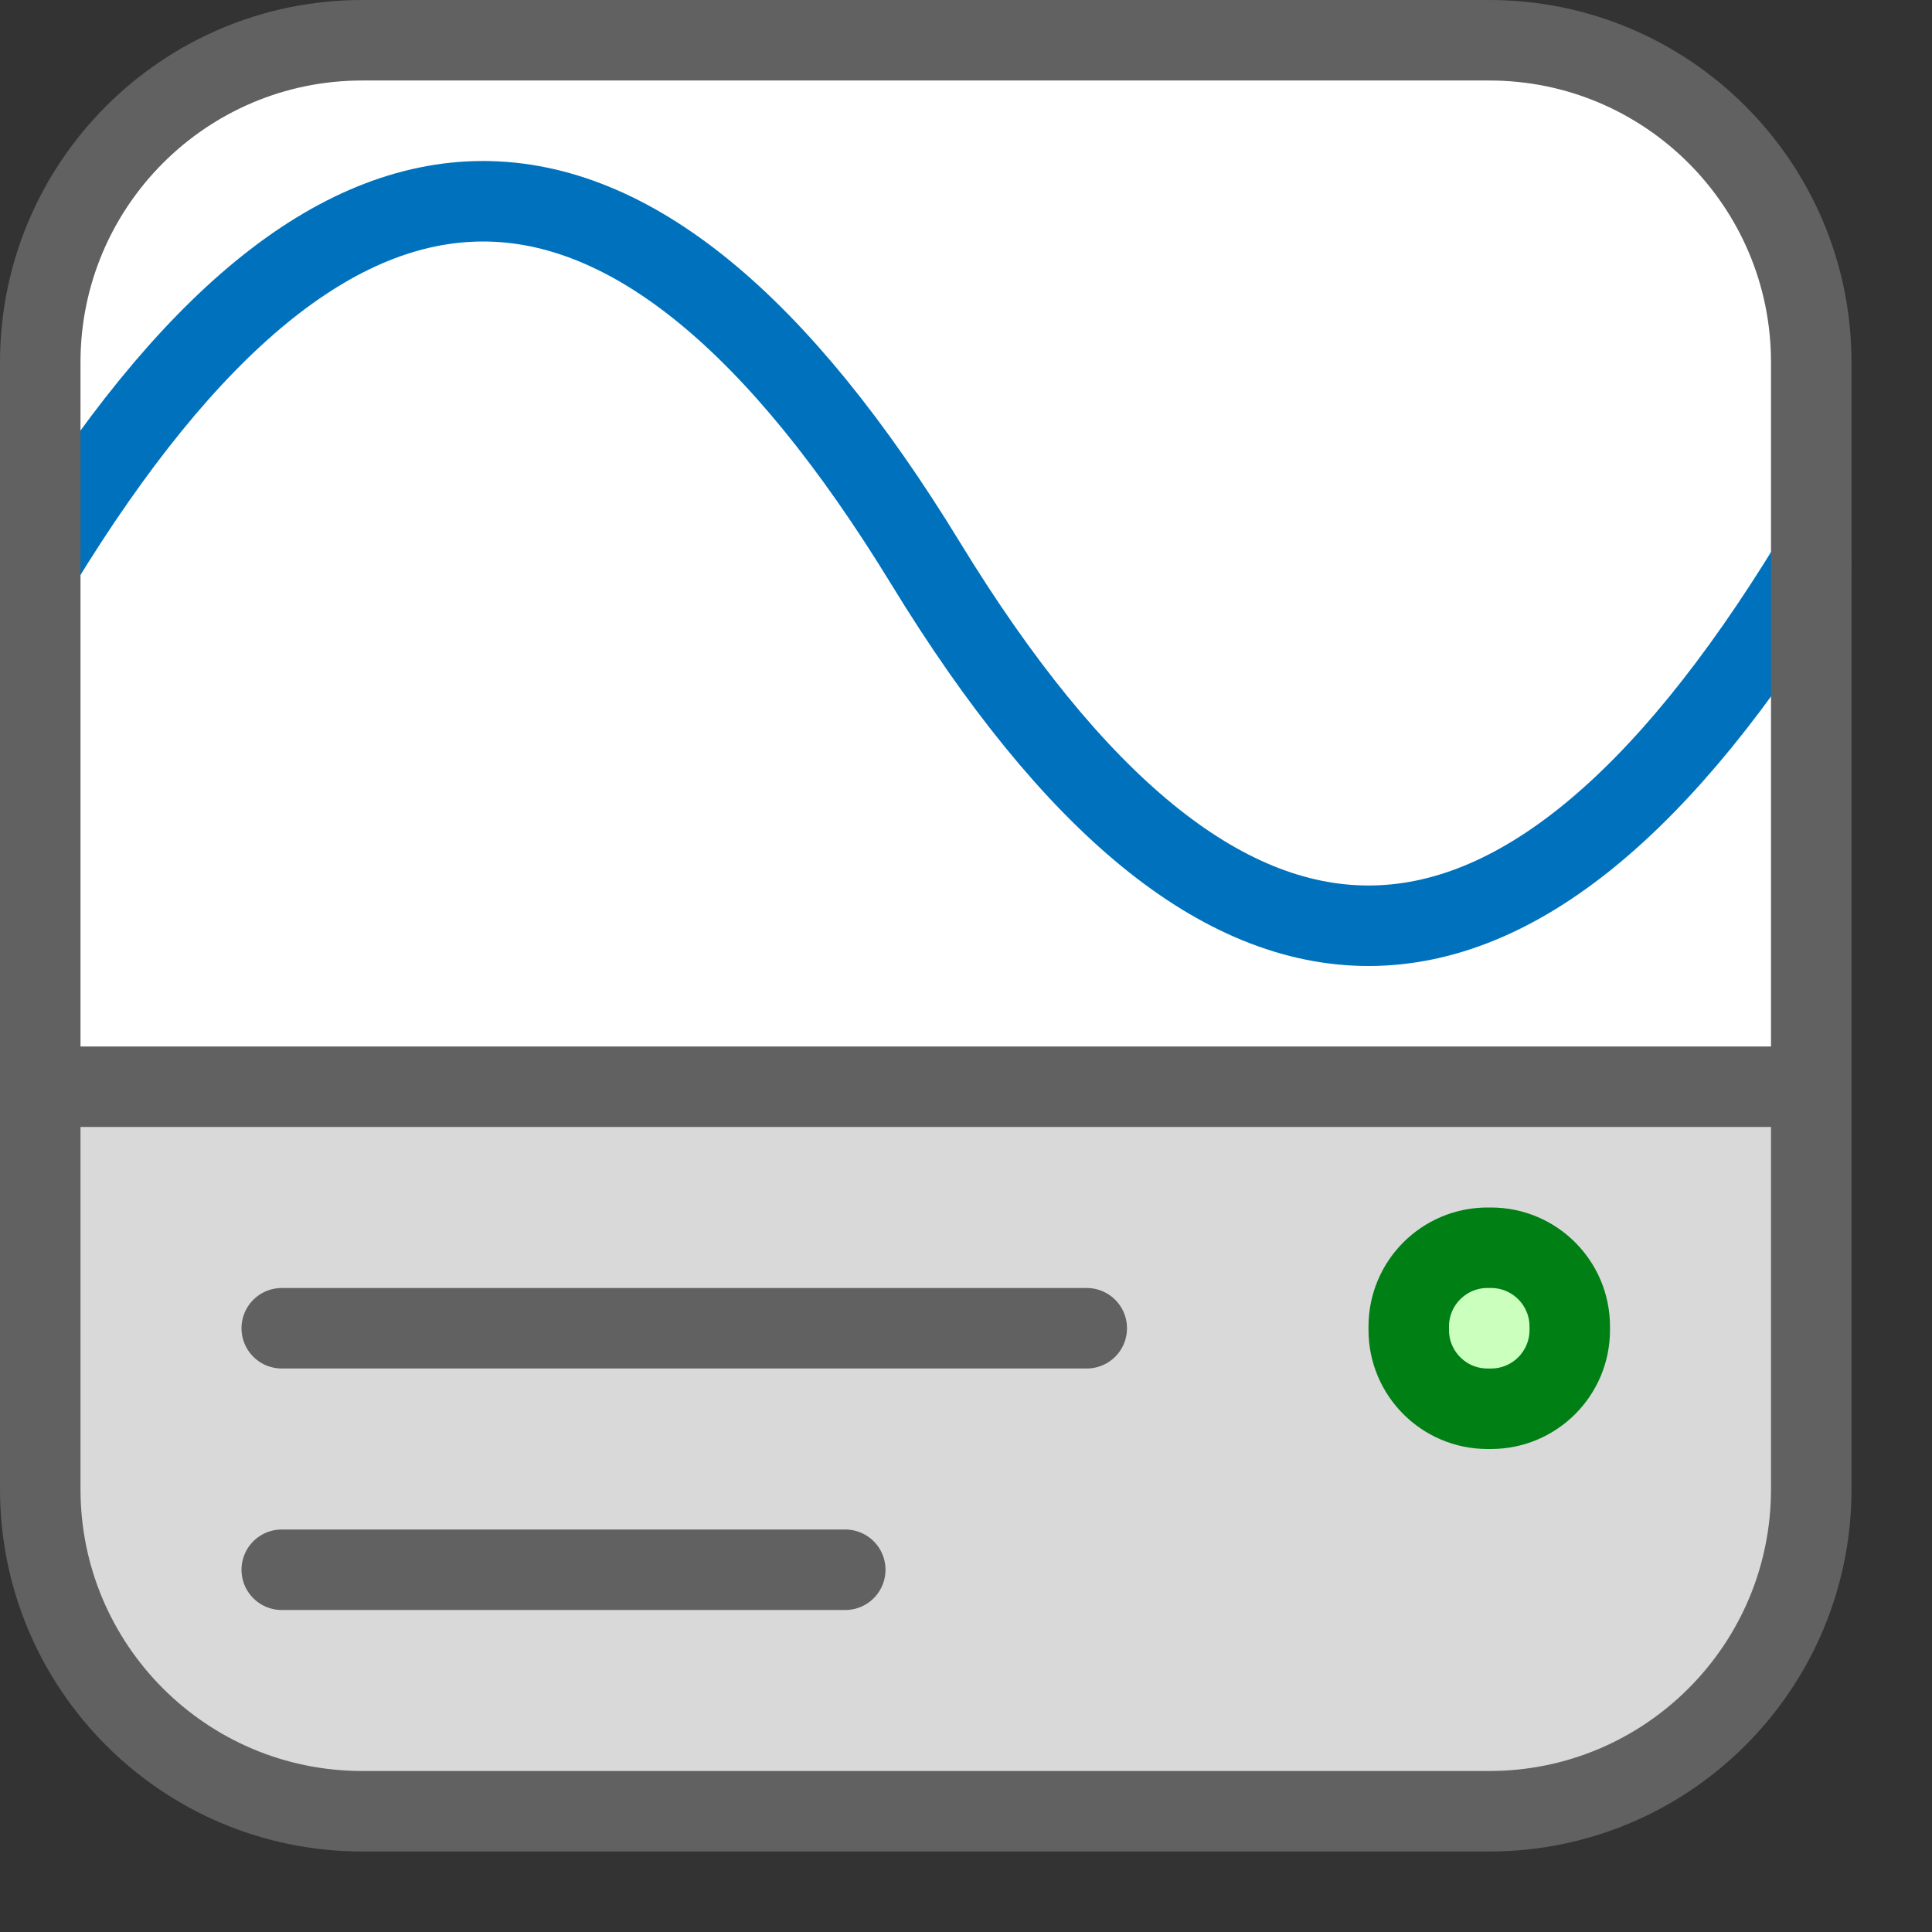 <svg width="24" height="24" viewBox="0 0 24 24" fill="none" xmlns="http://www.w3.org/2000/svg">
<rect x="0" y="0" width="24" height="24" fill="#333333" stroke="none"/>
<path d="M0.5 18.5V4.5C0.5 2.291 2.291 0.5 4.5 0.5H18.5C20.709 0.5 22.5 2.291 22.5 4.5V18.5C22.5 20.709 20.709 22.5 18.5 22.5H4.5C2.291 22.5 0.5 20.709 0.5 18.5Z" fill="#FFFFFF"/>
<path d="M0.5 14H22.5V18.5C22.5 20.709 20.709 22.5 18.5 22.5H4.5C2.291 22.5 0.5 20.709 0.5 18.5V14Z" fill="#D9D9D9"/>
<path d="M0.5 13.5H22.5" stroke="#616162"/>
<path d="M17.5 16.478C17.5 15.938 17.938 15.5 18.478 15.5H18.522C19.062 15.5 19.5 15.938 19.5 16.478V16.522C19.5 17.062 19.062 17.5 18.522 17.5H18.478C17.938 17.5 17.5 17.062 17.5 16.522V16.478Z" fill="#CBFFBE" stroke="#008014"/>
<path d="M3.5 16.5H13.5M3.5 19.5H10.5" stroke="#616162" stroke-linecap="round"/>
<path d="M0.5 7C4.167 1 7.833 1 11.5 7C15.167 13 18.833 13 22.5 7" stroke="#0072BD" stroke-linecap="round"/>
<path d="M0.5 18.5V4.5C0.5 2.291 2.291 0.5 4.5 0.5H18.5C20.709 0.5 22.5 2.291 22.5 4.5V18.5C22.5 20.709 20.709 22.5 18.5 22.5H4.5C2.291 22.5 0.5 20.709 0.5 18.5Z" stroke="#616161" stroke-linecap="round"/>
</svg>
